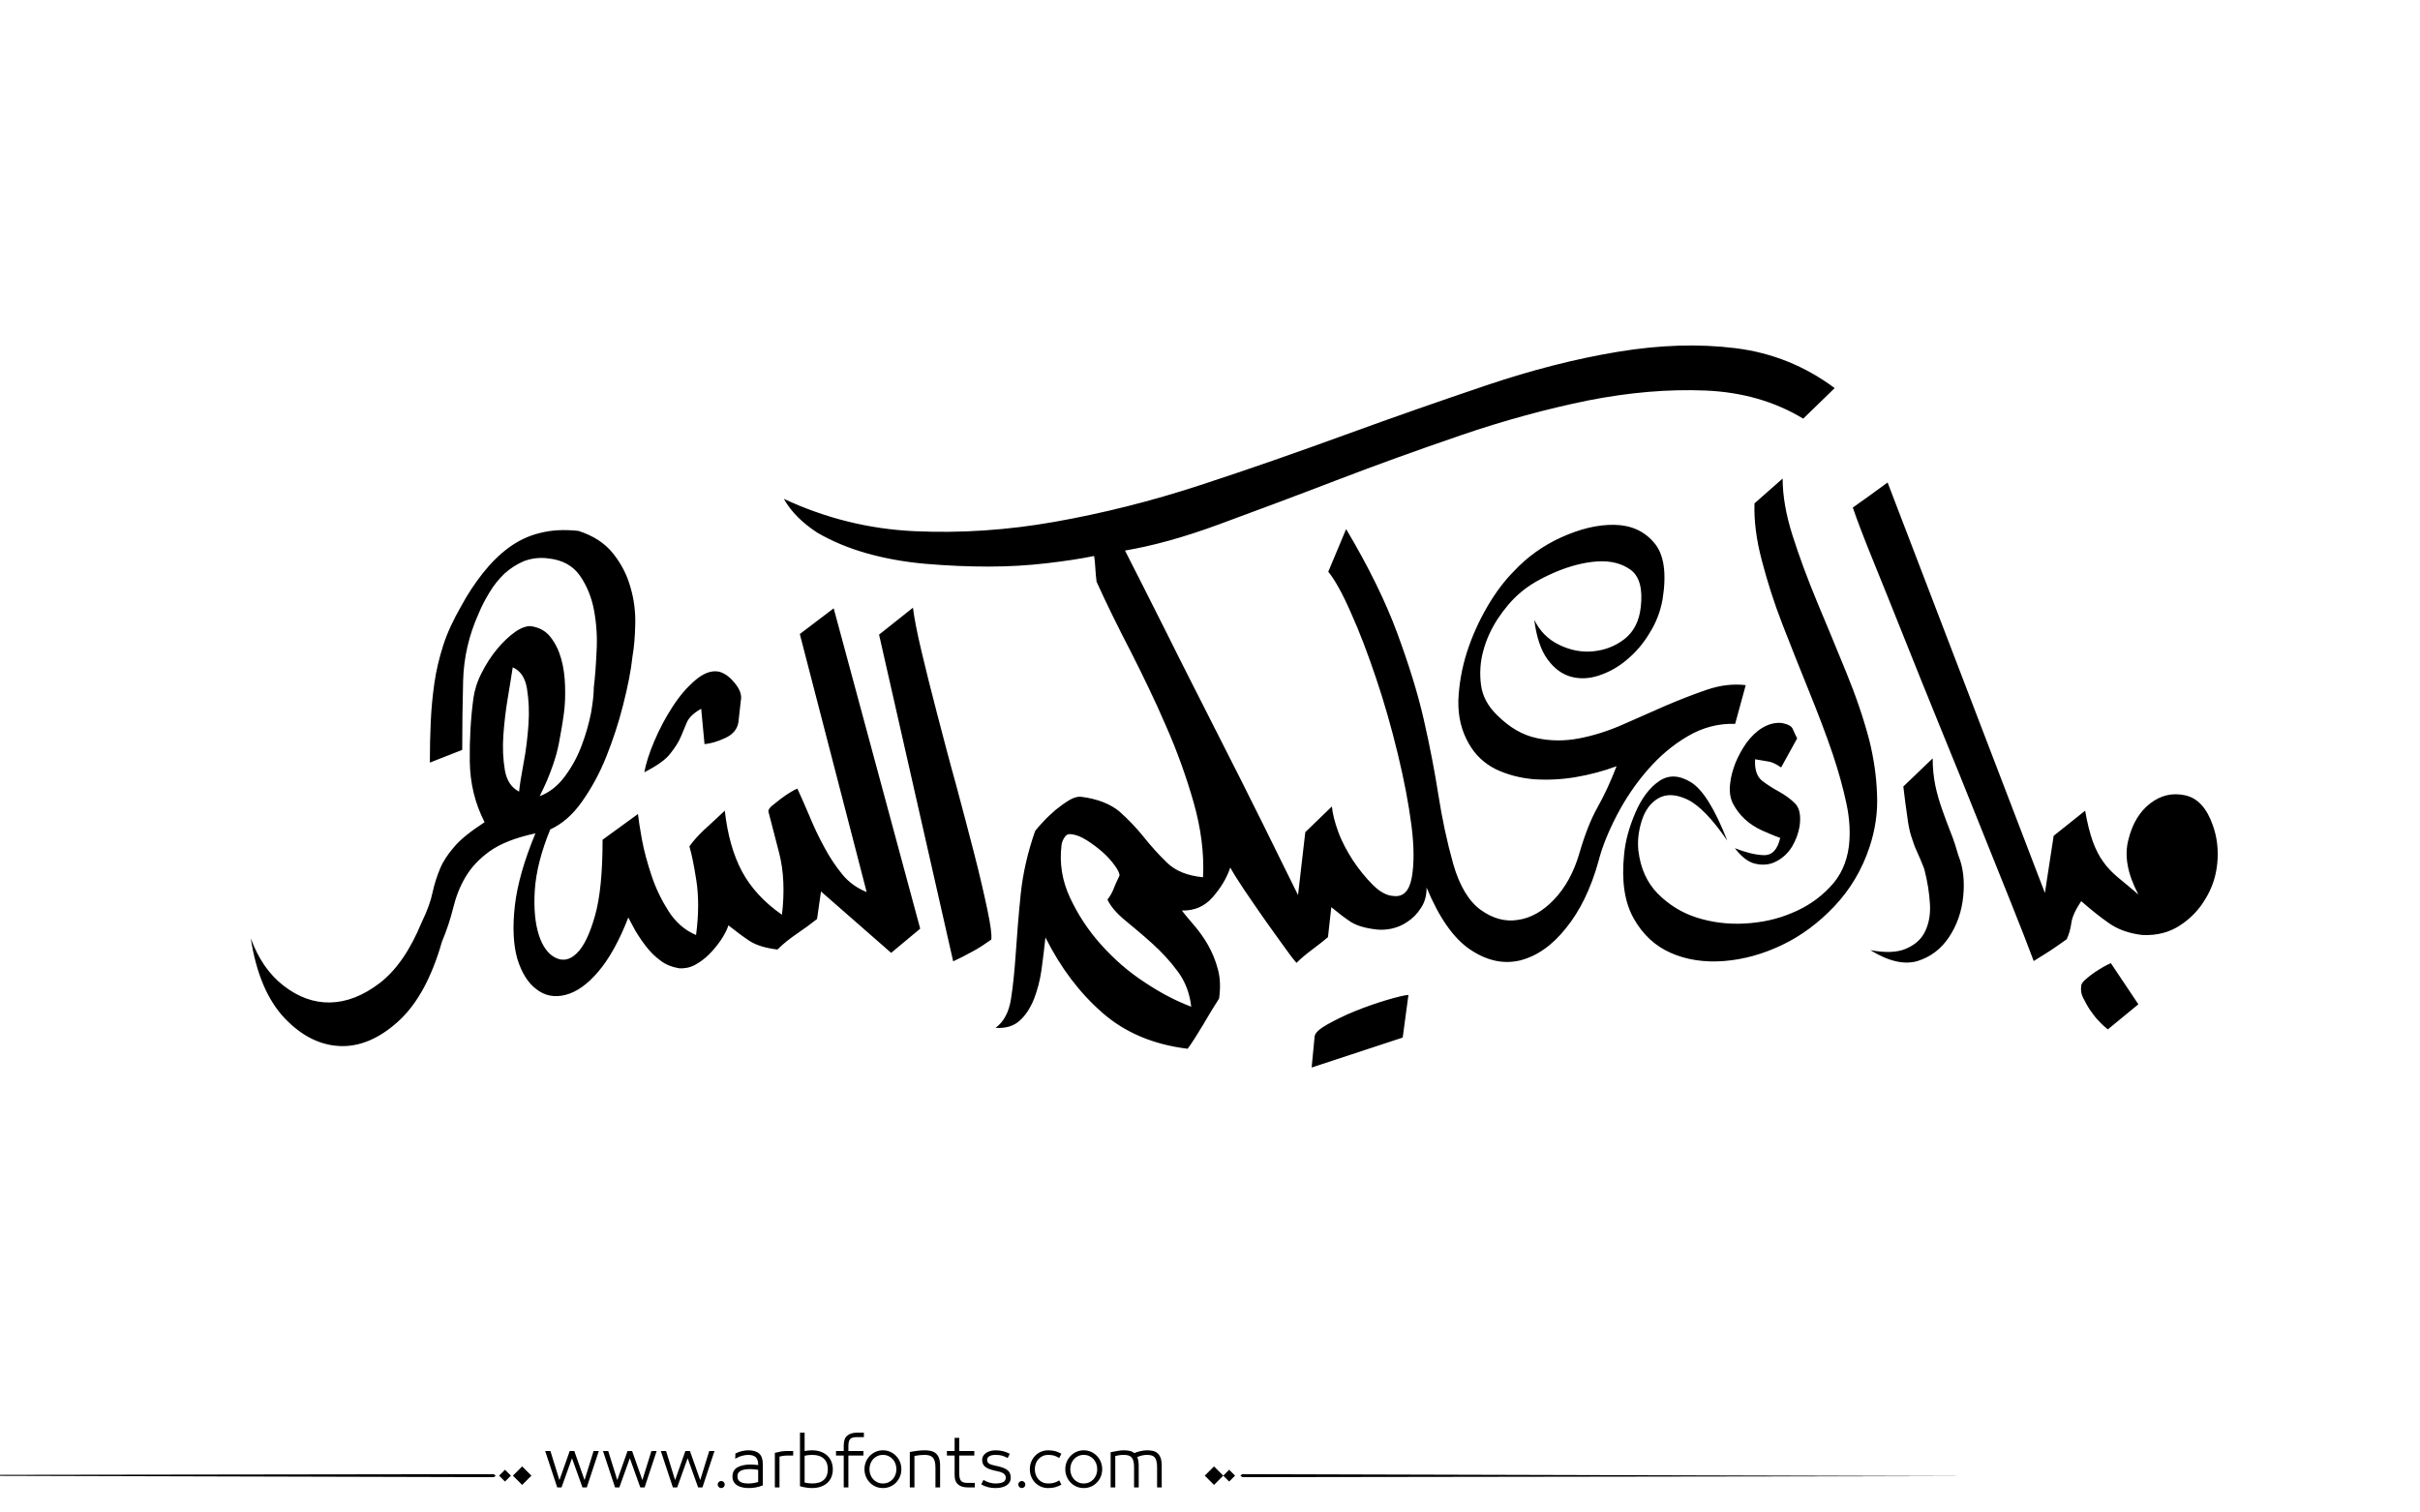 <?xml version="1.0" encoding="utf-8"?>
<!-- Generator: Adobe Illustrator 22.1.0, SVG Export Plug-In . SVG Version: 6.00 Build 0)  -->
<svg version="1.1" id="Layer_1" xmlns="http://www.w3.org/2000/svg" xmlns:xlink="http://www.w3.org/1999/xlink" x="0px" y="0px"
	 viewBox="0 0 800 500" style="enable-background:new 0 0 800 500;" xml:space="preserve">
<g>
	<path fill="#000000" d="M142.1,252.1c0-4.8,0.1-9.3,0.3-13.6c0.2-4.3,0.6-8.5,1.2-12.7c0.6-4.2,1.6-8.3,2.9-12.4c1.3-4.1,3.3-8.4,6-13.1
		c2.1-3.9,4.5-7.5,7.1-10.8c2.6-3.3,5.4-6.1,8.5-8.4c3.1-2.3,6.6-4,10.4-4.9c3.8-1,8-1.2,12.7-0.7c5,1.6,8.8,4.1,11.5,7.5
		c2.7,3.4,4.6,7.1,5.7,11.1c1.2,4,1.7,8.1,1.6,12.3c-0.1,4.2-0.4,7.7-0.9,10.5c-0.5,4.8-1.6,10.2-3.1,16.1c-1.5,6-3.4,11.7-5.6,17.2
		c-2.2,5.5-4.9,10.4-8,14.8c-3.1,4.4-6.6,7.4-10.5,9.2c-3,7.3-4.7,14-5.1,20c-0.4,6,0.1,11,1.3,14.8c1.2,3.8,3.1,6.4,5.5,7.6
		c2.4,1.2,4.8,0.8,7.1-1.5c2.3-2.2,4.3-6.4,6-12.4c1.7-6,2.5-14.4,2.5-25.1l11.7-8.5c0.2,1.8,0.6,4.6,1.3,8.4
		c0.7,3.8,1.8,7.8,3.2,12c1.4,4.2,3.3,8.1,5.6,11.7c2.3,3.6,5.3,6.3,9.1,7.9c0.9-6.8,0.9-12.8,0.1-18c-0.8-5.2-1.6-9-2.3-11.3
		c1.4-2,3.1-3.8,4.9-5.5c1.9-1.7,4.1-3.8,6.8-6.3c0.9,8,2.8,14.7,5.7,20.1c2.9,5.4,7.3,10.2,13.2,14.3c0.9-7.6,0.6-14.4-0.9-20.3
		c-1.5-5.9-2.7-10.5-3.6-13.9c0-0.5,0.4-1.2,1.3-1.9c0.9-0.7,1.9-1.5,2.9-2.3c1.1-0.8,2.1-1.5,3.1-2.1c1-0.6,1.7-1,2.3-1.2
		c1.2,2.7,2.6,5.7,4,9.1c1.4,3.4,3,6.8,4.8,10.1c1.8,3.4,3.8,6.4,6,9.1c2.2,2.7,4.9,4.6,8.1,5.9l-22.1-85.3l11.2-8.5L304.2,307
		l-9.6,8l-23.2-20.3l-1.3,9.1c-2,1.6-4.2,3.2-6.7,4.9c-2.5,1.7-4.6,3.4-6.4,5.2c-4.1-0.5-7.2-1.5-9.3-2.9c-2.1-1.4-4.4-3.1-6.9-5.1
		c-0.5,1.6-1.4,3.2-2.5,4.9c-1.2,1.7-2.4,3.2-3.9,4.7c-1.4,1.4-3,2.6-4.7,3.5c-1.7,0.9-3.4,1.2-5.2,1.1c-2.3-0.4-4.4-1.2-6.1-2.5
		c-1.8-1.3-3.4-2.9-4.8-4.7c-1.4-1.8-2.6-3.6-3.6-5.3c-1-1.8-1.7-3.2-2.3-4.3c-3,7.8-6.4,13.8-10,18c-3.6,4.2-7.2,6.7-10.8,7.6
		c-3.6,0.9-6.8,0.3-9.6-1.9c-2.8-2.1-4.9-5.5-6.3-10.1c-1.3-4.6-1.6-10.4-0.8-17.5c0.8-7,3.1-15,6.8-23.9
		c-6.6,1.4-11.6,3.4-15.1,5.9c-3.5,2.5-6.1,5.3-8,8.5c-1.9,3.2-3.2,6.6-4.1,10.3c-0.9,3.6-2.1,7.3-3.7,11.1
		c-3.4,11.9-8.2,20.7-14.5,26.4c-6.3,5.7-12.8,8.4-19.3,8.1c-6.6-0.3-12.7-3.4-18.3-9.3c-5.6-6-9.3-14.7-11.1-26.3
		c2.5,6.8,6.1,12,10.9,15.7c4.8,3.7,9.9,5.6,15.3,5.5c5.4-0.1,10.9-2.2,16.4-6.4c5.5-4.2,10.1-10.9,13.9-20.1c1.8-3.7,3-7,3.6-9.9
		c0.6-2.8,1.5-5.5,2.5-7.9s2.6-4.8,4.7-7.2c2-2.4,5.4-5.1,10-8.1c-3.2-6.2-4.8-12.9-4.9-20.1c-0.1-7.2,0.3-14.2,1.2-20.9
		c0.4-2.7,1.2-5.4,2.7-8.3c1.4-2.8,3.1-5.5,5.1-7.9c2-2.4,4-4.3,6-5.7c2-1.4,3.8-2,5.2-1.9c2.7,0.4,4.8,1.5,6.4,3.5
		c1.6,2,2.8,4.4,3.6,7.2c0.8,2.8,1.2,5.9,1.3,9.1c0.1,3.2,0,6.2-0.4,9.1c-0.5,3.7-1.1,6.9-1.6,9.6c-0.5,2.7-1.2,5-1.9,7.1
		c-0.7,2-1.4,3.9-2.1,5.5c-0.7,1.6-1.5,3.3-2.4,5.1c3.2-1.2,6-3.4,8.3-6.5c2.3-3.1,4.2-6.5,5.6-10.3c1.4-3.7,2.4-7.3,3.1-10.8
		c0.6-3.5,0.9-6.3,0.9-8.4c0.4-3.2,0.7-7.1,0.9-11.7c0.3-4.6,0-9.2-0.8-13.6c-0.8-4.4-2.4-8.3-4.7-11.6c-2.3-3.3-5.8-5.2-10.4-5.7
		c-3-0.4-5.7,0-8.1,0.9c-2.4,1-4.5,2.4-6.4,4.1c-1.9,1.8-3.5,3.8-4.9,6.1c-1.4,2.3-2.7,4.7-3.7,7.2c-3.2,7.1-4.9,14.5-5.1,22.1
		c-0.2,7.6-0.3,15.3-0.3,22.9L142.1,252.1z M169.5,220.6c-0.4,2.5-0.9,5.8-1.6,9.9c-0.7,4.1-1.2,8.3-1.5,12.5s-0.1,8.1,0.5,11.6
		c0.6,3.5,2.2,5.8,4.7,7.1c0.2-2.1,0.7-5.3,1.5-9.5c0.8-4.2,1.3-8.4,1.6-12.7c0.3-4.3,0.1-8.2-0.5-11.9
		C173.6,224,172,221.7,169.5,220.6z M213,255.3c0.5-2.8,1.6-6.3,3.3-10.3c1.7-4,3.7-7.8,6-11.3c2.3-3.6,4.8-6.5,7.5-8.8
		c2.7-2.3,5.2-3.3,7.7-2.9c1.8,0.4,3.6,1.6,5.3,3.7c1.8,2.1,2.5,4.1,2.1,5.9l-0.8,7.2c-0.4,2.3-1.8,4-4.4,5.2
		c-2.6,1.2-4.8,1.8-6.8,2l-1.1-11.7c-2.5,1.4-4,2.9-4.7,4.4c-0.6,1.5-1.3,3.1-2,4.8c-0.7,1.7-1.9,3.6-3.5,5.6
		C220.2,251,217.3,253.1,213,255.3z M259.1,164.9c13.7,6.4,28.1,10,43.2,10.7c15.1,0.7,30.6-0.3,46.4-3.1c15.8-2.8,31.8-6.8,48-12.1
		c16.2-5.3,32.2-10.9,48.1-16.7c15.9-5.8,31.4-11.2,46.5-16.3c15.1-5.1,29.6-8.8,43.5-11.1c13.9-2.3,26.8-2.7,38.9-1.2
		c12.1,1.5,23,5.9,32.8,13.2l-10.4,10.1c-9.4-5.7-20.2-8.8-32.4-9.3c-12.2-0.5-25.1,0.6-38.8,3.3c-13.7,2.8-27.7,6.6-42,11.5
		c-14.3,4.9-28.2,9.9-41.7,15.1c-13.5,5.2-26.2,9.9-38.1,14.3c-11.9,4.4-22.3,7.2-31.2,8.7c3.9,7.6,8.5,16.8,13.9,27.5
		c5.3,10.7,10.8,21.4,16.3,32.3c5.5,10.8,10.7,21.1,15.5,30.8c4.8,9.7,8.6,17.5,11.5,23.3l2.4-20.8l8.8-8.5c0.2,2.3,0.9,5.1,2.1,8.4
		c1.2,3.3,2.9,6.4,4.9,9.5c2,3,4.2,5.7,6.5,8c2.3,2.3,4.6,3.6,6.9,3.7c3.2,0.4,5.2-1.7,6-6.1c0.8-4.4,0.8-10.2-0.1-17.2
		c-0.9-7-2.4-14.9-4.5-23.6c-2.1-8.7-4.5-17.1-7.2-25.1c-2.7-8-5.4-15.2-8.3-21.6c-2.8-6.4-5.3-10.9-7.5-13.6l5.9-14.1
		c7.5,12.6,13.1,24.1,16.9,34.4c3.8,10.3,6.8,19.9,8.8,28.7c2,8.8,3.6,17.1,4.8,24.8c1.2,7.7,2.8,15.3,4.9,22.8
		c2.1,7.3,5.2,12.4,9.1,15.2c3.9,2.8,8,4,12.3,3.3c4.3-0.6,8.3-2.9,12-6.8c3.7-3.9,6.5-9,8.3-15.2c1.8-6.2,3.8-11.3,6-15.2
		c2.2-3.9,4.3-8.4,6.3-13.6c-4.3,1.6-8.8,2.8-13.5,3.6c-4.7,0.8-9.3,1-13.9,0.7c-4.5-0.4-8.7-1.5-12.5-3.3c-3.8-1.9-6.8-4.7-8.9-8.4
		c-2.5-4.3-3.6-9-3.5-14.3c0.2-5.2,1.1-10.5,2.8-15.9c1.7-5.3,4-10.4,6.8-15.2c2.8-4.8,5.8-8.7,8.8-11.7c4.3-4.6,9.5-8.4,15.7-11.2
		c6.2-2.8,12-4.2,17.5-4.1c5.4,0.1,9.8,2,13.1,5.9c3.3,3.8,4.2,10.1,2.8,18.8c-0.7,3.9-2.1,7.6-4.3,11.1c-2.1,3.5-4.6,6.4-7.5,8.8
		c-2.8,2.4-5.9,4.1-9.2,5.2c-3.3,1.1-6.4,1.2-9.3,0.4c-2.9-0.8-5.5-2.7-7.7-5.7c-2.2-3-3.7-7.4-4.4-13.1c1.8,3.7,4.5,6.5,8.3,8.3
		c3.7,1.8,7.5,2.5,11.3,2.1c3.8-0.4,7.2-1.7,10.3-4.1c3-2.4,4.8-5.9,5.3-10.5c0.7-6-0.4-10.1-3.3-12.3c-2.9-2.1-6.6-3.1-11.1-2.8
		c-4.4,0.3-9.1,1.5-14,3.6c-4.9,2.1-8.8,4.4-11.6,6.9c-2.7,2.3-5.1,5.2-7.3,8.5c-2.2,3.4-3.8,6.9-4.8,10.7c-1,3.7-1.2,7.5-0.7,11.2
		c0.5,3.7,2.3,7,5.3,9.9c4.1,4.1,8.4,6.6,13.1,7.6c4.6,1,9.3,1,14,0.1c4.7-0.9,9.5-2.4,14.3-4.5c4.8-2.1,9.6-4.2,14.3-6.3
		c4.7-2,9.3-3.8,13.7-5.3c4.4-1.5,8.7-2,12.8-1.5l-3.5,12.8c-5.5-0.2-10.8,1.2-15.7,4.1c-5,2.9-9.4,6.7-13.3,11.2
		c-3.9,4.5-7.3,9.5-10.1,14.9c-2.8,5.4-4.9,10.5-6.1,15.3c-2.5,8.9-6,16.2-10.7,22c-4.6,5.8-9.7,9.3-15.2,10.7
		c-5.5,1.3-11,0.1-16.5-3.6c-5.5-3.7-10.3-10.6-14.4-20.5c0,2.7-0.6,4.9-1.9,6.8c-1.2,1.9-2.7,3.4-4.4,4.5c-1.7,1.2-3.5,1.9-5.3,2.3
		c-1.9,0.4-3.4,0.4-4.7,0.3c-3.7-0.4-6.6-1.2-8.7-2.5c-2-1.3-4.2-3-6.5-4.9l-1.1,9.9c-1.4,1.2-3.2,2.6-5.2,4.1c-2,1.5-3.8,3-5.2,4.4
		c-1.1-1.2-2.6-3.2-4.5-5.9c-2-2.7-4-5.6-6.3-8.8c-2.2-3.2-4.4-6.3-6.4-9.3c-2-3-3.6-5.5-4.7-7.5c-1.2,3.6-3.2,6.8-5.9,9.9
		c-2.7,3-6,4.4-10.1,4.3c1.2,1.6,2.7,3.3,4.3,5.2s3.1,4,4.4,6.3c1.3,2.3,2.4,4.9,3.2,7.9c0.8,2.9,0.9,6.2,0.4,9.7
		c-1.6,2.5-3.4,5.4-5.3,8.7c-2,3.3-3.6,5.9-5.1,7.9c-11.4-1.4-20.8-5.4-28.3-12c-7.5-6.6-13.7-14.8-18.7-24.8
		c-0.4,3.6-0.8,7.1-1.3,10.7c-0.5,3.6-1.4,6.8-2.5,9.7c-1.2,2.9-2.7,5.3-4.7,7.1c-2,1.8-4.6,2.6-8,2.4c2.7-2,4.4-5.1,5.1-9.5
		c0.7-4.4,1.2-9.5,1.6-15.3c0.4-5.9,0.9-12.3,1.6-19.2c0.7-6.9,2.3-14,4.8-21.1c0.5-0.7,1.4-1.7,2.7-3.1c1.2-1.3,2.6-2.6,4.1-3.9
		c1.5-1.2,3-2.3,4.5-3.2c1.5-0.9,2.8-1.2,3.9-1.1c5.5,0.7,9.7,2.4,12.7,4.9c2.9,2.6,5.6,5.4,8,8.4c2.4,3,5,5.9,7.7,8.5
		c2.8,2.7,6.7,4.3,11.9,4.8c0.4-8-0.7-16.2-3.1-24.7c-2.4-8.4-5.4-16.8-9.1-25.2c-3.6-8.4-7.6-16.6-11.7-24.7
		c-4.2-8.1-8-15.8-11.3-23.1c-0.2-1.4-0.3-2.9-0.4-4.4c-0.1-1.5-0.2-2.9-0.4-4.1c-4.4,0.9-9.7,1.7-15.7,2.4
		c-6,0.7-12.4,1.1-19.2,1.1c-6.8,0-13.6-0.3-20.7-0.9c-7-0.6-13.6-1.8-19.6-3.5c-6-1.7-11.5-4-16.3-6.8
		C265.3,172.9,261.6,169.3,259.1,164.9z M301.8,200.9c0.4,3.2,1.3,8,2.8,14.3c1.5,6.3,3.2,13.2,5.2,20.8c2,7.6,4,15.4,6.3,23.6
		c2.2,8.2,4.2,15.8,6,22.8c1.8,7,3.2,13.1,4.3,18.3c1.1,5.2,1.5,8.4,1.3,9.9c-2,1.4-4,2.8-6.3,4c-2.2,1.2-4.3,2.3-6.3,3.2l-24.5-108
		L301.8,200.9z M350.9,279.5c-0.7,5.9,0.2,11.6,2.8,17.2c2.6,5.6,6,10.8,10.3,15.6s9.1,9,14.5,12.5c5.4,3.6,10.5,6.2,15.3,8
		c-0.5-4.4-2-8.4-4.5-11.7c-2.5-3.4-5.3-6.4-8.4-9.2c-3.1-2.8-6.1-5.3-8.9-7.6c-2.8-2.3-4.8-4.6-5.9-6.9c0.9-1.2,1.6-2.4,2-3.5
		c0.4-1.1,1.1-2.6,2-4.5c0-0.7-0.5-1.8-1.6-3.3c-1.1-1.5-2.4-3-4-4.4c-1.6-1.4-3.3-2.7-5.2-3.9c-1.9-1.2-3.5-1.8-4.9-2
		c-1.1-0.2-1.9,0.1-2.4,0.9C351.4,277.5,351,278.5,350.9,279.5z M434.6,342.5c0.2-1.1,1.6-2.4,4.3-3.9c2.7-1.5,5.7-3,9.2-4.4
		c3.5-1.4,6.9-2.6,10.3-3.6c3.4-1,5.8-1.6,7.2-1.7l-1.9,14.1l-30.1,9.9L434.6,342.5z M589.3,158.2c0,5.7,1.1,12,3.3,18.9
		c2.2,6.9,4.9,14.2,8.1,21.9c3.2,7.6,6.4,15.4,9.6,23.2c3.2,7.8,5.8,15.4,7.7,22.7c1.4,5.7,2.3,11.6,2.5,17.6
		c0.3,6-0.6,11.9-2.5,17.6c-2.5,7.5-6.4,14-11.6,19.5c-5.2,5.5-11,9.8-17.3,12.8c-6.3,3-12.7,4.8-19.2,5.3
		c-6.5,0.5-12.4-0.4-17.6-2.7c-5.2-2.3-9.3-6.1-12.3-11.5s-4-12.4-3.1-21.1c0.4-4.3,1.6-8.8,3.7-13.7c2.1-4.9,4.8-8.4,7.9-10.5
		c3.1-2.1,6.6-2,10.5,0.4c3.9,2.4,7.9,8.8,12,19.3c-5-7.3-9.4-11.8-13.2-13.6c-3.8-1.8-7-1.9-9.6-0.4c-2.6,1.5-4.4,4-5.5,7.5
		c-1.1,3.5-1.4,6.7-1.1,9.7c0.7,5.9,2.8,10.6,6.4,14.3c3.6,3.6,7.8,6.3,12.8,7.9c5,1.6,10.3,2.3,15.9,2c5.6-0.3,10.8-1.4,15.7-3.5
		c4.9-2,9.1-4.9,12.5-8.5c3.5-3.6,5.6-8.1,6.3-13.5c0.5-4.3,0.3-9-0.8-14.1c-1.1-5.2-2.6-10.6-4.5-16.3c-2.3-6.8-5-13.8-8-21.2
		c-3-7.4-5.9-14.7-8.7-21.9c-2.8-7.2-5-14.2-6.8-21.1c-1.8-6.8-2.6-13.1-2.4-18.8L589.3,158.2z M572,258.7c0.2-2,0.8-4.1,1.7-6.5
		c1-2.4,2.2-4.6,3.7-6.7c1.5-2,3.2-3.7,5.2-4.9c2-1.2,4.1-1.8,6.4-1.6c2,0.4,3.2,1,3.6,1.9c0.4,0.9,0.9,2,1.5,3.2l-5.3,9.6
		c-1.6-1.1-2.9-1.7-3.9-1.9c-1-0.2-2.5-0.4-4.7-0.8c-0.2,3.4,0.6,5.7,2.3,7.1c1.7,1.3,3.6,2.5,5.6,3.6c2,1.1,3.8,2.4,5.3,3.9
		c1.5,1.5,2,4,1.5,7.6c-0.4,2.3-1.2,4.5-2.5,6.7c-1.3,2.1-3,3.7-5.1,4.8c-2,1.1-4.3,1.4-6.7,0.9c-2.4-0.4-4.8-2.2-7.1-5.2
		c3.6,1.4,6.7,2.2,9.5,2.3c2.8,0.1,4.6-1.8,5.5-5.7c-2-0.7-4-1.6-6.1-2.5c-2.1-1-4-2.2-5.6-3.7c-1.6-1.5-2.9-3.2-3.9-5.1
		C571.9,263.7,571.6,261.4,572,258.7z M612.5,167.8c1.2-0.9,3.1-2.2,5.6-4c2.5-1.8,4.4-3.2,5.9-4.3l52,135.7l2.9-18.9l10.4-8.3
		c0.7,4.1,1.6,7.5,2.5,10.1c1,2.7,2.1,4.9,3.5,6.8c1.3,1.9,3,3.6,4.9,5.2c2,1.6,4.2,3.5,6.7,5.6c-3.6-6.8-4.7-12.8-3.3-18.1
		c1.3-5.3,3.7-9.3,7.2-12c3.5-2.7,7.3-3.6,11.5-2.7c4.2,0.9,7.2,4.2,9.2,9.9c1.4,3.9,1.9,8,1.5,12.4c-0.4,4.4-1.7,8.3-3.9,11.9
		c-2.1,3.6-4.9,6.5-8.4,8.8c-3.5,2.3-7.6,3.4-12.4,3.2c-4.4-0.5-8.1-1.8-11.1-3.9c-2.9-2-6-4.5-9.2-7.3c-2,3-3.1,5.5-3.3,7.5
		c-0.3,2-0.8,3.6-1.5,5.1c-1.2,0.9-2.6,1.8-4,2.8c-1.4,1-3.7,2.4-6.9,4.4c-1.8-4.8-4.3-11.3-7.6-19.5c-3.3-8.2-6.9-17.2-10.8-26.9
		c-3.9-9.8-8-19.9-12.3-30.4c-4.3-10.5-8.3-20.5-12.1-30c-3.8-9.5-7.2-18-10.3-25.6C616.1,177.7,613.9,171.9,612.5,167.8z
		 M638.9,250.7c0,3.2,0.3,6.2,0.9,9.1c0.6,2.8,1.4,5.5,2.3,8c0.9,2.5,1.8,5,2.8,7.5c1,2.5,1.8,5,2.5,7.5c1.6,3.9,2.1,8.4,1.6,13.5
		c-0.5,5.1-2.1,9.6-4.7,13.5c-2.6,3.9-6,6.5-10.4,7.9c-4.4,1.3-9.6,0.1-15.6-3.6c4.8,0.9,8.7,0.8,11.6-0.4c2.9-1.2,5.1-3,6.4-5.6
		c1.3-2.6,1.9-5.6,1.7-9.2c-0.2-3.6-0.8-7.5-1.9-11.7c-0.9-2.3-1.7-4.2-2.4-5.7c-0.7-1.5-1.3-3.2-1.9-5.1s-1-4-1.3-6.5
		c-0.4-2.5-0.8-5.8-1.3-9.9L638.9,250.7z M688,325.9c0-0.5,0.4-1.2,1.3-2c0.9-0.8,1.9-1.6,2.9-2.3c1.1-0.7,2.1-1.4,3.2-2
		c1.1-0.6,1.9-1,2.4-1.2l9.1,13.6l-10.1,8.3c-0.9-0.7-1.9-1.6-2.9-2.7c-1.1-1.1-2-2.3-2.9-3.6c-0.9-1.3-1.6-2.7-2.3-4
		C688,328.7,687.8,327.4,688,325.9z"/>
</g>
<path fill="#000000" d="M273.602,481.306c-0.578-0.576-1.301-1.03-2.174-1.362c-0.873-0.331-1.885-0.497-3.039-0.497
	c-0.663,0-1.463,0.079-2.4,0.238v-6.077h-1.535v17.711c0.706,0.202,1.402,0.354,2.087,0.454s1.301,0.151,1.849,0.151
	c1.153,0,2.166-0.162,3.039-0.486s1.596-0.764,2.174-1.319c0.576-0.555,1.006-1.211,1.287-1.968s0.42-1.561,0.42-2.411
	s-0.139-1.657-0.42-2.422C274.608,482.554,274.178,481.883,273.602,481.306z M272.391,489.167c-0.852,0.829-2.17,1.243-3.958,1.243
	c-0.39,0-0.805-0.032-1.244-0.097c-0.439-0.065-0.84-0.134-1.2-0.206v-8.845c0.447-0.115,0.887-0.194,1.319-0.237
	c0.433-0.044,0.808-0.065,1.125-0.065c0.894,0,1.668,0.112,2.325,0.335c0.656,0.224,1.199,0.545,1.633,0.963
	c0.432,0.418,0.752,0.919,0.961,1.503s0.314,1.243,0.314,1.979C273.667,487.195,273.241,488.338,272.391,489.167z M247.392,479.446
	c-0.62,0-1.297,0.079-2.033,0.238c-0.735,0.158-1.485,0.433-2.249,0.821l-0.065,1.73c0.548-0.303,0.973-0.52,1.276-0.649
	s0.624-0.237,0.962-0.324c0.338-0.086,0.677-0.158,1.016-0.216s0.667-0.087,0.984-0.087c1.139,0,1.982,0.249,2.53,0.746
	s0.822,1.33,0.822,2.498v0.13c-0.332-0.044-0.732-0.087-1.2-0.13c-0.469-0.043-0.876-0.065-1.222-0.065
	c-1.831,0-3.302,0.311-4.412,0.931c-1.11,0.619-1.665,1.644-1.665,3.07c0,0.707,0.155,1.305,0.465,1.795
	c0.31,0.49,0.713,0.88,1.211,1.168s1.067,0.497,1.708,0.627c0.641,0.13,1.308,0.194,2,0.194c0.807,0,1.6-0.072,2.378-0.216
	c0.779-0.145,1.536-0.368,2.271-0.671v-7.028c0-1.585-0.397-2.742-1.189-3.471C250.189,479.811,248.992,479.446,247.392,479.446z
	 M250.636,489.892c-0.375,0.144-0.858,0.267-1.449,0.367c-0.591,0.102-1.183,0.151-1.773,0.151c-0.505,0-0.984-0.035-1.438-0.108
	c-0.454-0.071-0.84-0.197-1.157-0.378c-0.317-0.18-0.57-0.414-0.757-0.703c-0.188-0.288-0.281-0.663-0.281-1.124
	c0-0.52,0.111-0.934,0.335-1.244c0.224-0.31,0.533-0.551,0.93-0.724c0.396-0.174,0.85-0.296,1.362-0.368
	c0.511-0.072,1.041-0.108,1.589-0.108c0.476,0,0.984,0.029,1.524,0.087c0.541,0.058,0.912,0.108,1.114,0.151V489.892z
	 M258.032,479.868c-0.649,0.122-1.276,0.263-1.881,0.422v11.418h1.535v-10.186c0.202-0.072,0.563-0.147,1.082-0.228
	c0.519-0.079,1.002-0.118,1.449-0.118h1.989v-1.492H260C259.336,479.685,258.681,479.746,258.032,479.868z M-77.92,487.667
	l241.145,0.656l0.663-0.433l-0.632-0.564L-77.92,487.667z M164.994,487.825l1.95,1.95l1.95-1.95l-1.95-1.95L164.994,487.825z
	 M169.559,487.825l3.057,3.057l3.057-3.057l-3.057-3.057L169.559,487.825z M212.359,489.286l-3.395-9.602h-1.514l-3.396,9.602
	l-2.984-9.602h-1.73l3.979,12.023h1.428l3.46-9.645l3.46,9.645h1.427l3.979-12.023h-1.73L212.359,489.286z M238.418,489.589
	c-0.317,0-0.591,0.115-0.822,0.346c-0.231,0.23-0.346,0.505-0.346,0.822c0,0.316,0.115,0.591,0.346,0.821
	c0.23,0.23,0.504,0.346,0.822,0.346c0.317,0,0.591-0.115,0.822-0.346c0.23-0.23,0.346-0.505,0.346-0.821
	c0-0.317-0.116-0.592-0.346-0.822C239.009,489.704,238.735,489.589,238.418,489.589z M193.243,489.286l-3.395-9.602h-1.514
	l-3.396,9.602l-2.984-9.602h-1.73l3.979,12.023h1.428l3.46-9.645l3.46,9.645h1.427l3.979-12.023h-1.73L193.243,489.286z
	 M231.476,489.286l-3.395-9.602h-1.514l-3.396,9.602l-2.984-9.602h-1.73l3.979,12.023h1.428l3.46-9.645l3.46,9.645h1.427
	l3.979-12.023h-1.73L231.476,489.286z M382.732,480.474c-0.426-0.396-0.938-0.667-1.535-0.812c-0.598-0.144-1.271-0.216-2.021-0.216
	c-0.664,0-1.393,0.09-2.184,0.271c-0.793,0.181-1.471,0.4-2.033,0.659c-0.346-0.331-0.818-0.569-1.416-0.714
	c-0.6-0.144-1.273-0.216-2.023-0.216c-0.635,0-1.268,0.058-1.902,0.173l-2.465,0.454v11.635h1.535v-10.38
	c0.447-0.102,0.883-0.188,1.309-0.26c0.424-0.072,0.896-0.108,1.416-0.108c0.605,0,1.125,0.058,1.557,0.173
	c0.434,0.116,0.789,0.321,1.07,0.616c0.281,0.296,0.494,0.711,0.639,1.244s0.217,1.24,0.217,2.119v6.596h1.535v-7.201
	c0-0.663-0.055-1.243-0.162-1.741c-0.109-0.497-0.213-0.861-0.314-1.092c0.086-0.043,0.281-0.119,0.584-0.228
	c0.303-0.107,0.602-0.197,0.898-0.27c0.295-0.072,0.586-0.126,0.875-0.162s0.547-0.055,0.779-0.055c0.59,0,1.102,0.058,1.535,0.173
	c0.432,0.116,0.781,0.317,1.049,0.605c0.266,0.289,0.471,0.703,0.615,1.244c0.145,0.54,0.217,1.251,0.217,2.13v6.596h1.535v-7.201
	c0-0.995-0.111-1.816-0.336-2.466C383.482,481.393,383.158,480.87,382.732,480.474z M280.1,474.581
	c-0.785,0.648-1.18,1.729-1.18,3.243v1.86h-2.551v1.492h2.551v10.531h1.537v-10.531h4.973v-1.492h-4.973v-1.471
	c0-0.635,0.045-1.149,0.141-1.546c0.094-0.396,0.24-0.707,0.443-0.931c0.201-0.223,0.475-0.385,0.82-0.486
	c0.346-0.101,0.779-0.151,1.299-0.151h2.422v-1.492h-2.271C281.956,473.607,280.885,473.932,280.1,474.581z M398.273,487.825
	l3.057,3.057l3.057-3.057l-3.057-3.057L398.273,487.825z M343.322,482.322c0.389-0.418,0.854-0.749,1.395-0.994
	s1.135-0.368,1.783-0.368c0.736,0,1.373,0.076,1.914,0.228s1.121,0.414,1.74,0.789l0.715-1.405c-0.707-0.39-1.393-0.674-2.055-0.854
	c-0.664-0.181-1.436-0.271-2.314-0.271c-0.85,0-1.639,0.155-2.367,0.465c-0.729,0.311-1.367,0.746-1.914,1.309
	c-0.549,0.563-0.98,1.222-1.297,1.979c-0.317,0.757-0.476,1.59-0.476,2.498s0.158,1.74,0.476,2.497
	c0.316,0.757,0.748,1.413,1.297,1.969c0.547,0.555,1.186,0.987,1.914,1.297c0.729,0.311,1.518,0.465,2.367,0.465
	c0.879,0,1.65-0.09,2.314-0.27c0.662-0.181,1.348-0.466,2.055-0.854l-0.715-1.406c-0.619,0.375-1.199,0.639-1.74,0.79
	s-1.178,0.227-1.914,0.227c-0.648,0-1.242-0.119-1.783-0.356c-0.541-0.238-1.006-0.565-1.395-0.984
	c-0.391-0.418-0.693-0.915-0.908-1.492c-0.217-0.576-0.324-1.203-0.324-1.881s0.107-1.305,0.324-1.882
	C342.628,483.238,342.931,482.741,343.322,482.322z M404.387,487.825l1.949,1.95l1.951-1.95l-1.951-1.95L404.387,487.825z
	 M410.701,487.326l-0.664,0.433l0.633,0.564l241.176-0.341L410.701,487.326z M362.611,481.295c-0.549-0.569-1.193-1.02-1.936-1.352
	c-0.742-0.331-1.547-0.497-2.412-0.497c-0.863,0-1.668,0.166-2.41,0.497c-0.742,0.332-1.389,0.782-1.936,1.352
	c-0.549,0.57-0.977,1.229-1.287,1.979c-0.311,0.749-0.465,1.557-0.465,2.422s0.154,1.672,0.465,2.422s0.738,1.409,1.287,1.979
	c0.547,0.569,1.193,1.017,1.936,1.341s1.547,0.486,2.41,0.486c0.865,0,1.67-0.162,2.412-0.486s1.387-0.771,1.936-1.341
	c0.547-0.569,0.977-1.229,1.287-1.979c0.309-0.75,0.465-1.557,0.465-2.422s-0.156-1.673-0.465-2.422
	C363.587,482.524,363.158,481.865,362.611,481.295z M362.394,487.523c-0.217,0.569-0.52,1.067-0.908,1.492
	c-0.389,0.426-0.857,0.765-1.406,1.017c-0.547,0.252-1.152,0.378-1.816,0.378c-0.662,0-1.268-0.126-1.816-0.378
	c-0.547-0.252-1.016-0.591-1.404-1.017c-0.391-0.425-0.693-0.923-0.908-1.492c-0.217-0.569-0.324-1.179-0.324-1.827
	c0-0.649,0.107-1.262,0.324-1.839c0.215-0.576,0.518-1.077,0.908-1.503c0.389-0.425,0.857-0.764,1.404-1.016
	c0.549-0.252,1.154-0.379,1.816-0.379c0.664,0,1.27,0.127,1.816,0.379c0.549,0.252,1.018,0.591,1.406,1.016
	c0.389,0.426,0.691,0.927,0.908,1.503c0.217,0.577,0.324,1.189,0.324,1.839C362.718,486.345,362.611,486.954,362.394,487.523z
	 M296.221,481.295c-0.547-0.569-1.191-1.02-1.936-1.352c-0.742-0.331-1.545-0.497-2.41-0.497s-1.67,0.166-2.412,0.497
	c-0.742,0.332-1.387,0.782-1.936,1.352c-0.547,0.57-0.977,1.229-1.285,1.979c-0.311,0.749-0.465,1.557-0.465,2.422
	s0.154,1.672,0.465,2.422c0.309,0.75,0.738,1.409,1.285,1.979c0.549,0.569,1.193,1.017,1.936,1.341s1.547,0.486,2.412,0.486
	s1.668-0.162,2.41-0.486c0.744-0.324,1.389-0.771,1.936-1.341c0.549-0.569,0.977-1.229,1.287-1.979s0.465-1.557,0.465-2.422
	s-0.154-1.673-0.465-2.422C297.198,482.524,296.77,481.865,296.221,481.295z M296.006,487.523c-0.217,0.569-0.52,1.067-0.908,1.492
	c-0.391,0.426-0.859,0.765-1.406,1.017c-0.549,0.252-1.154,0.378-1.816,0.378c-0.664,0-1.27-0.126-1.816-0.378
	c-0.549-0.252-1.018-0.591-1.406-1.017c-0.389-0.425-0.691-0.923-0.908-1.492s-0.324-1.179-0.324-1.827
	c0-0.649,0.107-1.262,0.324-1.839c0.217-0.576,0.52-1.077,0.908-1.503c0.389-0.425,0.857-0.764,1.406-1.016
	c0.547-0.252,1.152-0.379,1.816-0.379c0.662,0,1.268,0.127,1.816,0.379c0.547,0.252,1.016,0.591,1.406,1.016
	c0.389,0.426,0.691,0.927,0.908,1.503c0.215,0.577,0.324,1.189,0.324,1.839C296.331,486.345,296.221,486.954,296.006,487.523z
	 M309.381,480.463c-0.455-0.39-0.996-0.656-1.623-0.801c-0.627-0.144-1.309-0.216-2.043-0.216c-0.707,0-1.465,0.047-2.271,0.141
	s-1.701,0.234-2.682,0.422v11.699h1.535v-10.402c1.184-0.23,2.293-0.346,3.33-0.346c0.592,0,1.111,0.062,1.559,0.184
	c0.445,0.123,0.818,0.332,1.113,0.628c0.295,0.295,0.525,0.713,0.691,1.254s0.25,1.251,0.25,2.13v6.553h1.535v-7.201
	c0-0.995-0.119-1.82-0.357-2.477C310.18,481.375,309.834,480.852,309.381,480.463z M318.516,490.054
	c-0.346-0.108-0.619-0.277-0.82-0.509c-0.203-0.23-0.35-0.547-0.443-0.951c-0.096-0.403-0.141-0.922-0.141-1.557v-5.86h4.973v-1.492
	h-4.973v-4.347h-1.537v4.347h-2.551v1.492h2.551v6.466c0,0.764,0.109,1.405,0.326,1.925c0.215,0.519,0.525,0.937,0.93,1.254
	c0.402,0.317,0.867,0.544,1.395,0.682c0.525,0.137,1.105,0.205,1.74,0.205h2.271v-1.492h-2.422
	C319.295,490.216,318.862,490.162,318.516,490.054z M337.784,489.589c-0.316,0-0.59,0.115-0.82,0.346s-0.346,0.505-0.346,0.822
	c0,0.316,0.115,0.591,0.346,0.821s0.504,0.346,0.82,0.346c0.318,0,0.592-0.115,0.822-0.346s0.346-0.505,0.346-0.821
	c0-0.317-0.115-0.592-0.346-0.822S338.102,489.589,337.784,489.589z M333.178,486.106c-0.346-0.303-0.785-0.565-1.318-0.789
	c-0.533-0.223-1.182-0.422-1.947-0.595l-0.799-0.173c-1.053-0.216-1.781-0.461-2.184-0.735c-0.404-0.273-0.607-0.678-0.607-1.211
	c0-0.504,0.238-0.904,0.715-1.2c0.475-0.295,1.174-0.443,2.098-0.443c0.793,0,1.477,0.076,2.055,0.228
	c0.576,0.151,1.217,0.421,1.924,0.811l0.691-1.405c-1.412-0.765-2.969-1.146-4.67-1.146c-0.635,0-1.223,0.076-1.764,0.228
	c-0.539,0.151-1.008,0.364-1.404,0.638s-0.711,0.605-0.941,0.994c-0.23,0.39-0.346,0.815-0.346,1.276
	c0,0.462,0.072,0.88,0.217,1.254c0.143,0.375,0.381,0.707,0.713,0.995s0.758,0.537,1.275,0.746c0.52,0.209,1.146,0.4,1.883,0.573
	l0.908,0.194c1.008,0.217,1.729,0.49,2.162,0.822c0.432,0.331,0.648,0.771,0.648,1.318c0,0.39-0.086,0.707-0.26,0.952
	c-0.172,0.245-0.414,0.436-0.725,0.573c-0.311,0.137-0.678,0.237-1.102,0.303c-0.426,0.064-0.877,0.097-1.352,0.097
	c-0.592,0-1.223-0.09-1.893-0.271c-0.67-0.18-1.352-0.479-2.045-0.897l-0.734,1.471c0.779,0.433,1.539,0.742,2.281,0.93
	s1.539,0.281,2.391,0.281c0.748,0,1.434-0.072,2.053-0.216c0.621-0.145,1.158-0.36,1.611-0.648c0.455-0.289,0.805-0.649,1.049-1.082
	c0.246-0.433,0.369-0.93,0.369-1.492c0-0.476-0.072-0.915-0.217-1.318C333.77,486.763,333.526,486.41,333.178,486.106z"/>
</svg>

